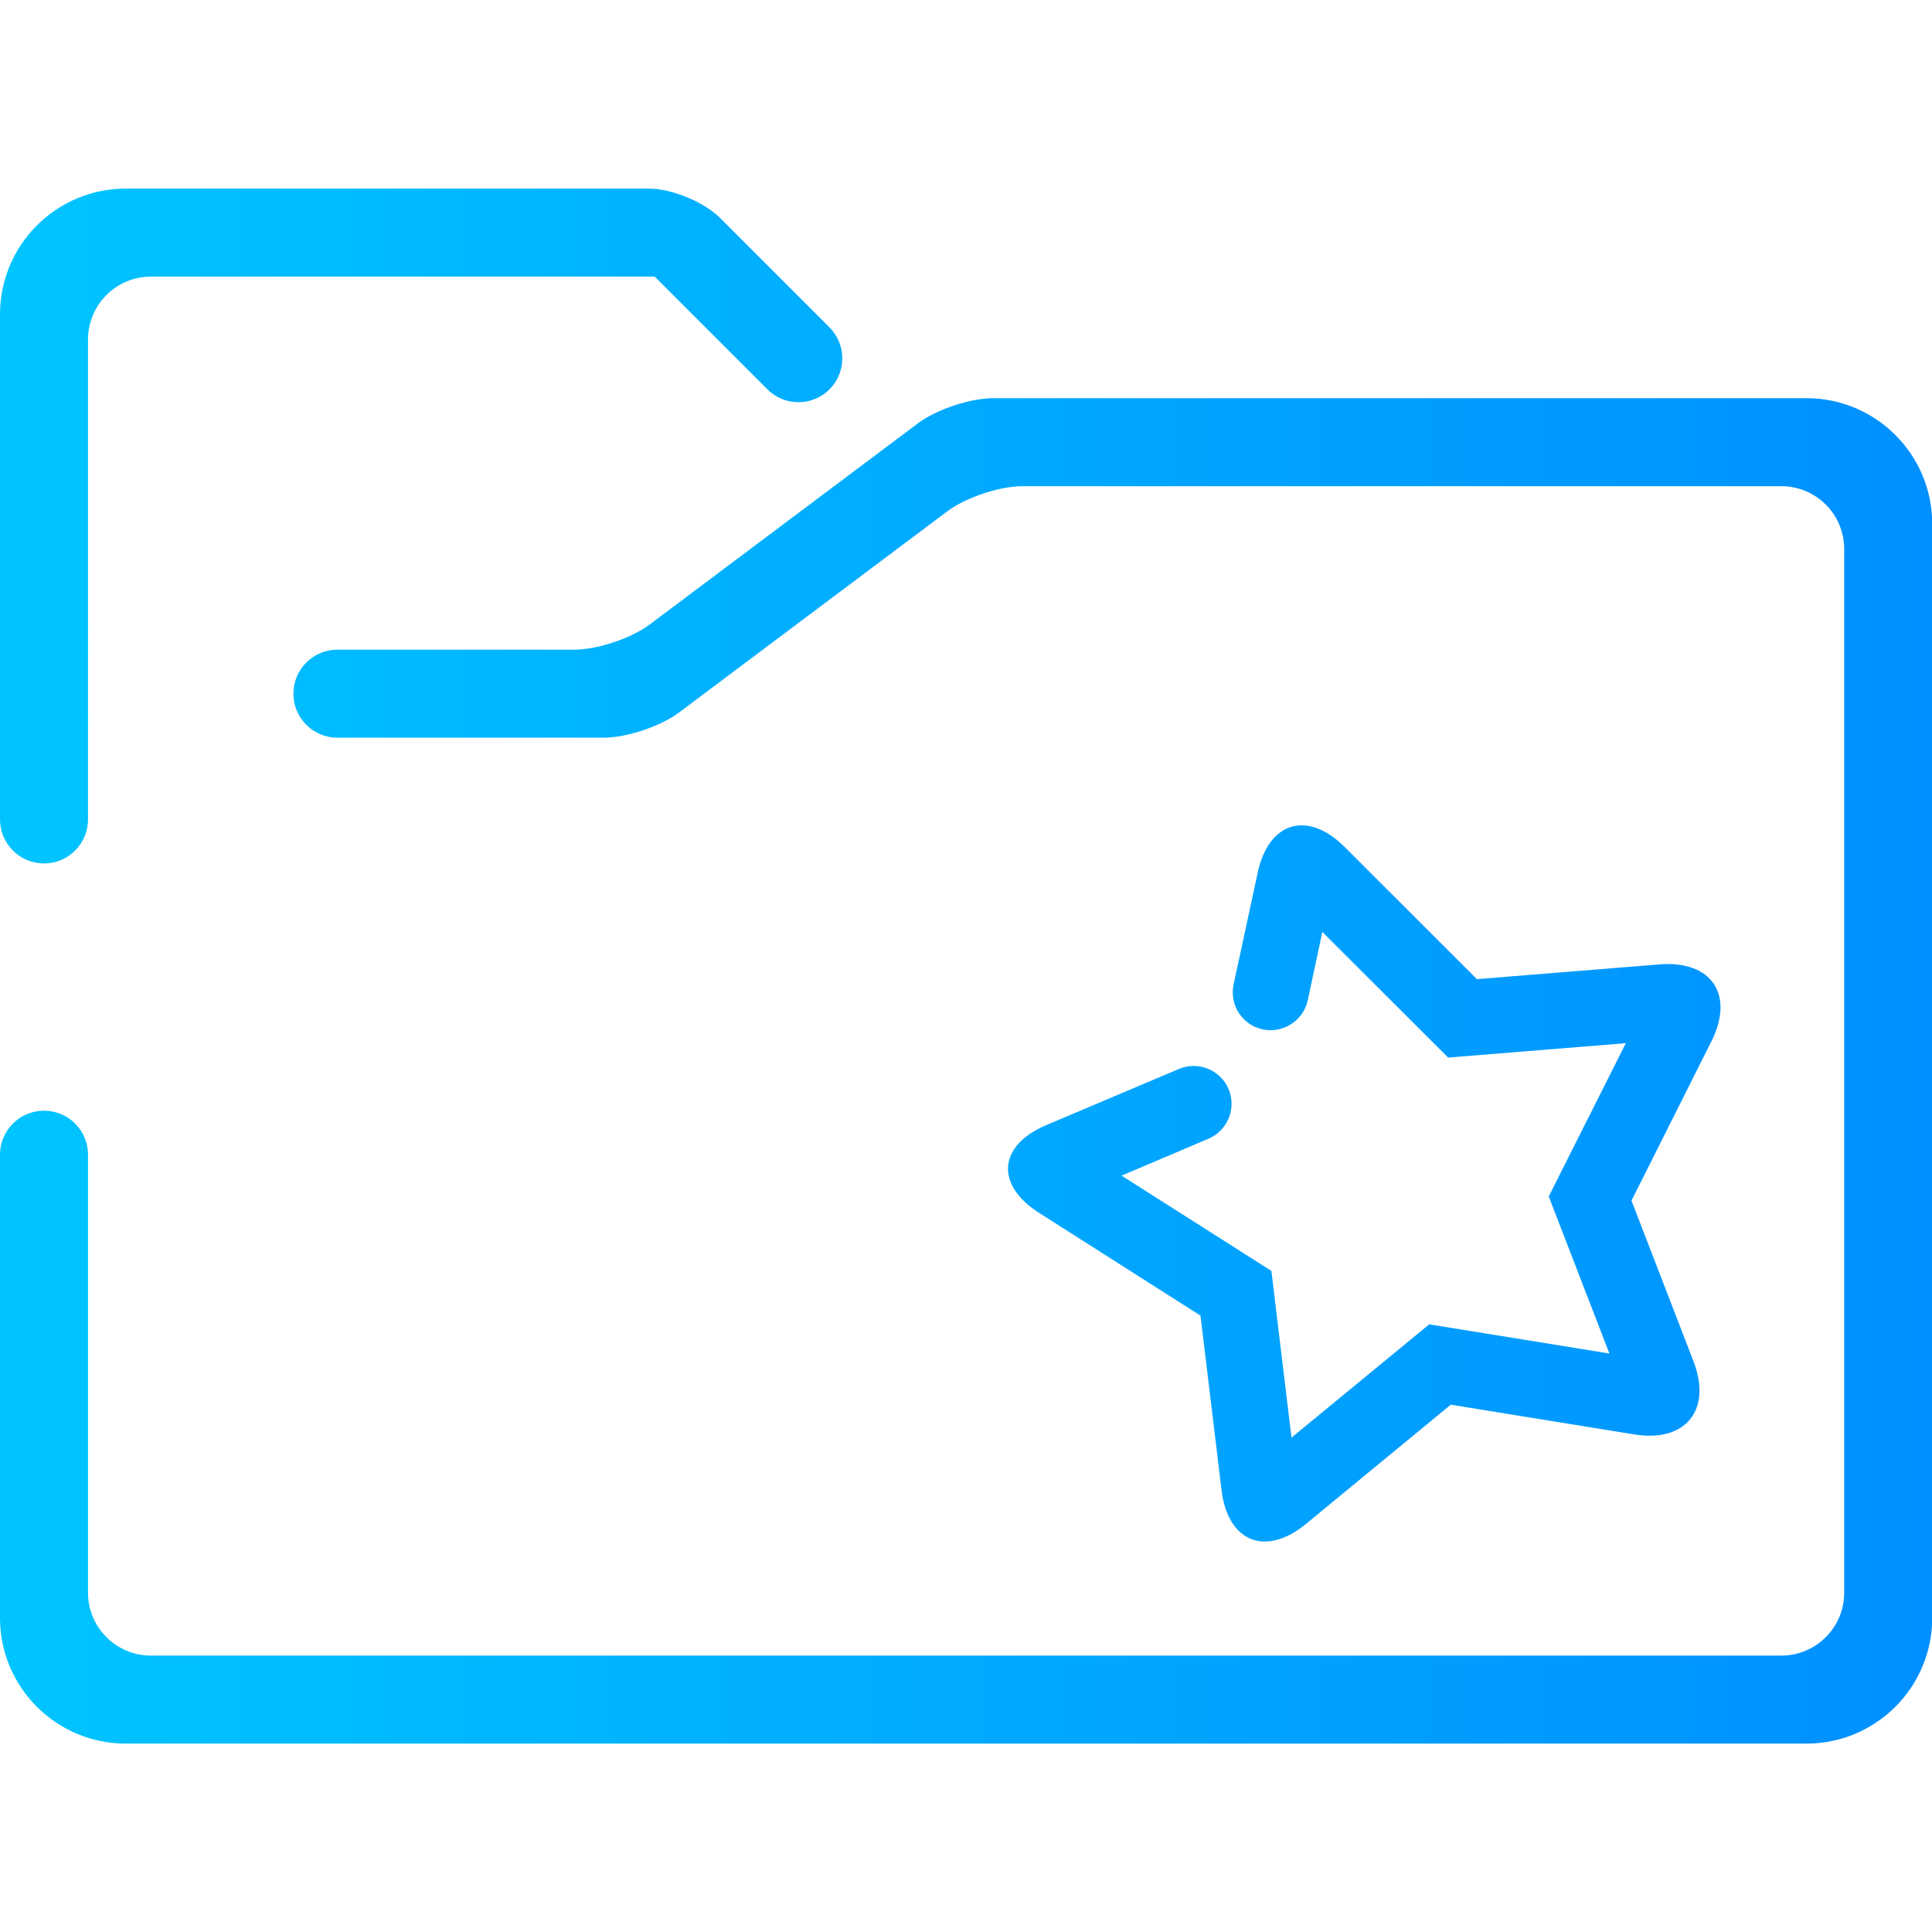 <?xml version="1.0" encoding="UTF-8" standalone="no"?>
<svg
   xmlns:dc="http://purl.org/dc/elements/1.1/"
   xmlns:cc="http://creativecommons.org/ns#"
   xmlns:rdf="http://www.w3.org/1999/02/22-rdf-syntax-ns#"
   xmlns:svg="http://www.w3.org/2000/svg"
   xmlns="http://www.w3.org/2000/svg"
   xmlns:xlink="http://www.w3.org/1999/xlink"
   xmlns:sodipodi="http://sodipodi.sourceforge.net/DTD/sodipodi-0.dtd"
   xmlns:inkscape="http://www.inkscape.org/namespaces/inkscape"
   viewBox="0 0 36 36"
   width="48"
   height="48"
   version="1.1"
   id="svg36"
   sodipodi:docname="folder-favorites.svg"
   inkscape:version="0.92.4 (5da689c313, 2019-01-14)">
  <sodipodi:namedview
     pagecolor="#ffffff"
     bordercolor="#666666"
     borderopacity="1"
     objecttolerance="10"
     gridtolerance="10"
     guidetolerance="10"
     inkscape:pageopacity="0"
     inkscape:pageshadow="2"
     inkscape:window-width="1280"
     inkscape:window-height="947"
     id="namedview38"
     showgrid="false"
     inkscape:zoom="109.64926"
     inkscape:cx="21.780384"
     inkscape:cy="21.26338"
     inkscape:window-x="0"
     inkscape:window-y="0"
     inkscape:window-maximized="1"
     inkscape:current-layer="svg36" />
  <defs
     id="defs24">
    <linearGradient
       inkscape:collect="always"
       id="linearGradient1433">
      <stop
         style="stop-color:#00c4ff;stop-opacity:1;"
         offset="0"
         id="stop1429" />
      <stop
         style="stop-color:#0090ff;stop-opacity:1"
         offset="1"
         id="stop1431" />
    </linearGradient>
    <linearGradient
       y2="50.421"
       x2="42.889"
       y1="6.482"
       x1="0.254"
       id="_lgradient_2"
       gradientTransform="scale(1.115,0.897)"
       gradientUnits="userSpaceOnUse">
      <stop
         stop-color="rgb(254,172,94)"
         offset="1.304%"
         id="stop17" />
      <stop
         stop-color="rgb(199,121,208)"
         offset="53.043%"
         id="stop19" />
      <stop
         stop-color="rgb(75,192,200)"
         offset="99.565%"
         id="stop21" />
    </linearGradient>
    <linearGradient
       id="_lgradient_56"
       x1="0"
       y1="0.5"
       x2="0.907"
       y2="0.92"
       gradientTransform="matrix(18.962,0,0,19.183,23.834,19.56)"
       gradientUnits="userSpaceOnUse">
      <stop
         offset="0%"
         stop-opacity="1"
         style="stop-color:rgb(0,196,255)"
         id="stop2" />
      <stop
         offset="83.888%"
         stop-opacity="1"
         style="stop-color:rgb(0,114,255)"
         id="stop4" />
    </linearGradient>
    <linearGradient
       inkscape:collect="always"
       xlink:href="#linearGradient1433"
       id="linearGradient828"
       gradientUnits="userSpaceOnUse"
       x1="0.95"
       y1="24"
       x2="47.05"
       y2="24" />
    <linearGradient
       inkscape:collect="always"
       xlink:href="#linearGradient1433"
       id="linearGradient830"
       gradientUnits="userSpaceOnUse"
       x1="0.95"
       y1="24"
       x2="47.05"
       y2="24" />
  </defs>
  <g
     id="g836"
     transform="matrix(0.781,0,0,0.781,-0.742,-0.742)">
    <path
       sodipodi:nodetypes="ccccccsccsssssssccccccsssssssccscccccccccsssscccccccssccc"
       id="svg_1"
       d="m 9,18.55 v 0 c -0.58,0 -1.05,-0.47 -1.05,-1.05 v 0 c 0,-0.58 0.47,-1.05 1.05,-1.05 v 0 h 5.65 c 0.552,0 1.358,-0.269 1.8,-0.6 l 6.4,-4.8 c 0.442,-0.331 1.248,-0.6 1.8,-0.6 h 19.4 c 1.656,0 3,1.344 3,3 v 26.1 c 0,1.656 -1.344,3 -3,3 h -40.1 c -1.656,0 -3,-1.344 -3,-3 v -11.05 0 c 0,-0.58 0.47,-1.05 1.05,-1.05 v 0 c 0.58,0 1.05,0.47 1.05,1.05 v 0 10.45 c 0,0.828 0.672,1.5 1.5,1.5 h 38.9 c 0.828,0 1.5,-0.672 1.5,-1.5 v -24.9 c 0,-0.828 -0.672,-1.5 -1.5,-1.5 h -18.1 c -0.552,0 -1.358,0.269 -1.8,0.6 l -6.4,4.8 c -0.442,0.331 -1.248,0.6 -1.8,0.6 z m -5.95,1.95 v 0 c 0,0.58 -0.47,1.05 -1.05,1.05 v 0 c -0.58,0 -1.05,-0.47 -1.05,-1.05 v 0 -12.05 c 0,-1.656 1.344,-3 3,-3 h 12.48 c 0.552,0 1.317,0.317 1.707,0.707 l 2.603,2.603 v 0 c 0.408,0.408 0.408,1.072 0,1.48 v 0 c -0.408,0.408 -1.072,0.408 -1.48,0 v 0 l -2.69,-2.69 h -12.02 c -0.828,0 -1.5,0.672 -1.5,1.5 z"
       style="fill:url(#linearGradient828);fill-opacity:1;fill-rule:evenodd"
       inkscape:connector-curvature="0" />
    <path
       id="path7"
       d="m 32.151,24.817 v 0 c -0.107,0.486 -0.59,0.796 -1.078,0.692 v 0 c -0.488,-0.105 -0.797,-0.587 -0.69,-1.076 v 0 L 30.957,21.77 c 0.262,-1.219 1.192,-1.494 2.074,-0.612 l 3.156,3.153 4.355,-0.352 c 1.243,-0.1 1.799,0.723 1.239,1.838 l -1.906,3.798 1.478,3.831 c 0.449,1.164 -0.186,1.947 -1.417,1.747 l -4.373,-0.709 -3.454,2.844 c -0.963,0.793 -1.866,0.432 -2.015,-0.807 l -0.502,-4.162 -3.852,-2.452 c -1.052,-0.67 -0.974,-1.608 0.175,-2.095 l 3.162,-1.338 v 0 c 0.459,-0.194 0.99,0.02 1.185,0.479 v 0 c 0.194,0.459 -0.02,0.99 -0.479,1.185 v 0 l -2.074,0.881 3.575,2.273 0.479,3.978 3.286,-2.703 4.299,0.696 -1.447,-3.747 1.839,-3.657 -4.24,0.343 -3.001,-2.997 z"
       style="isolation:isolate;fill:url(#linearGradient830);fill-opacity:1;stroke-width:0.386"
       inkscape:connector-curvature="0" />
  </g>
</svg>
